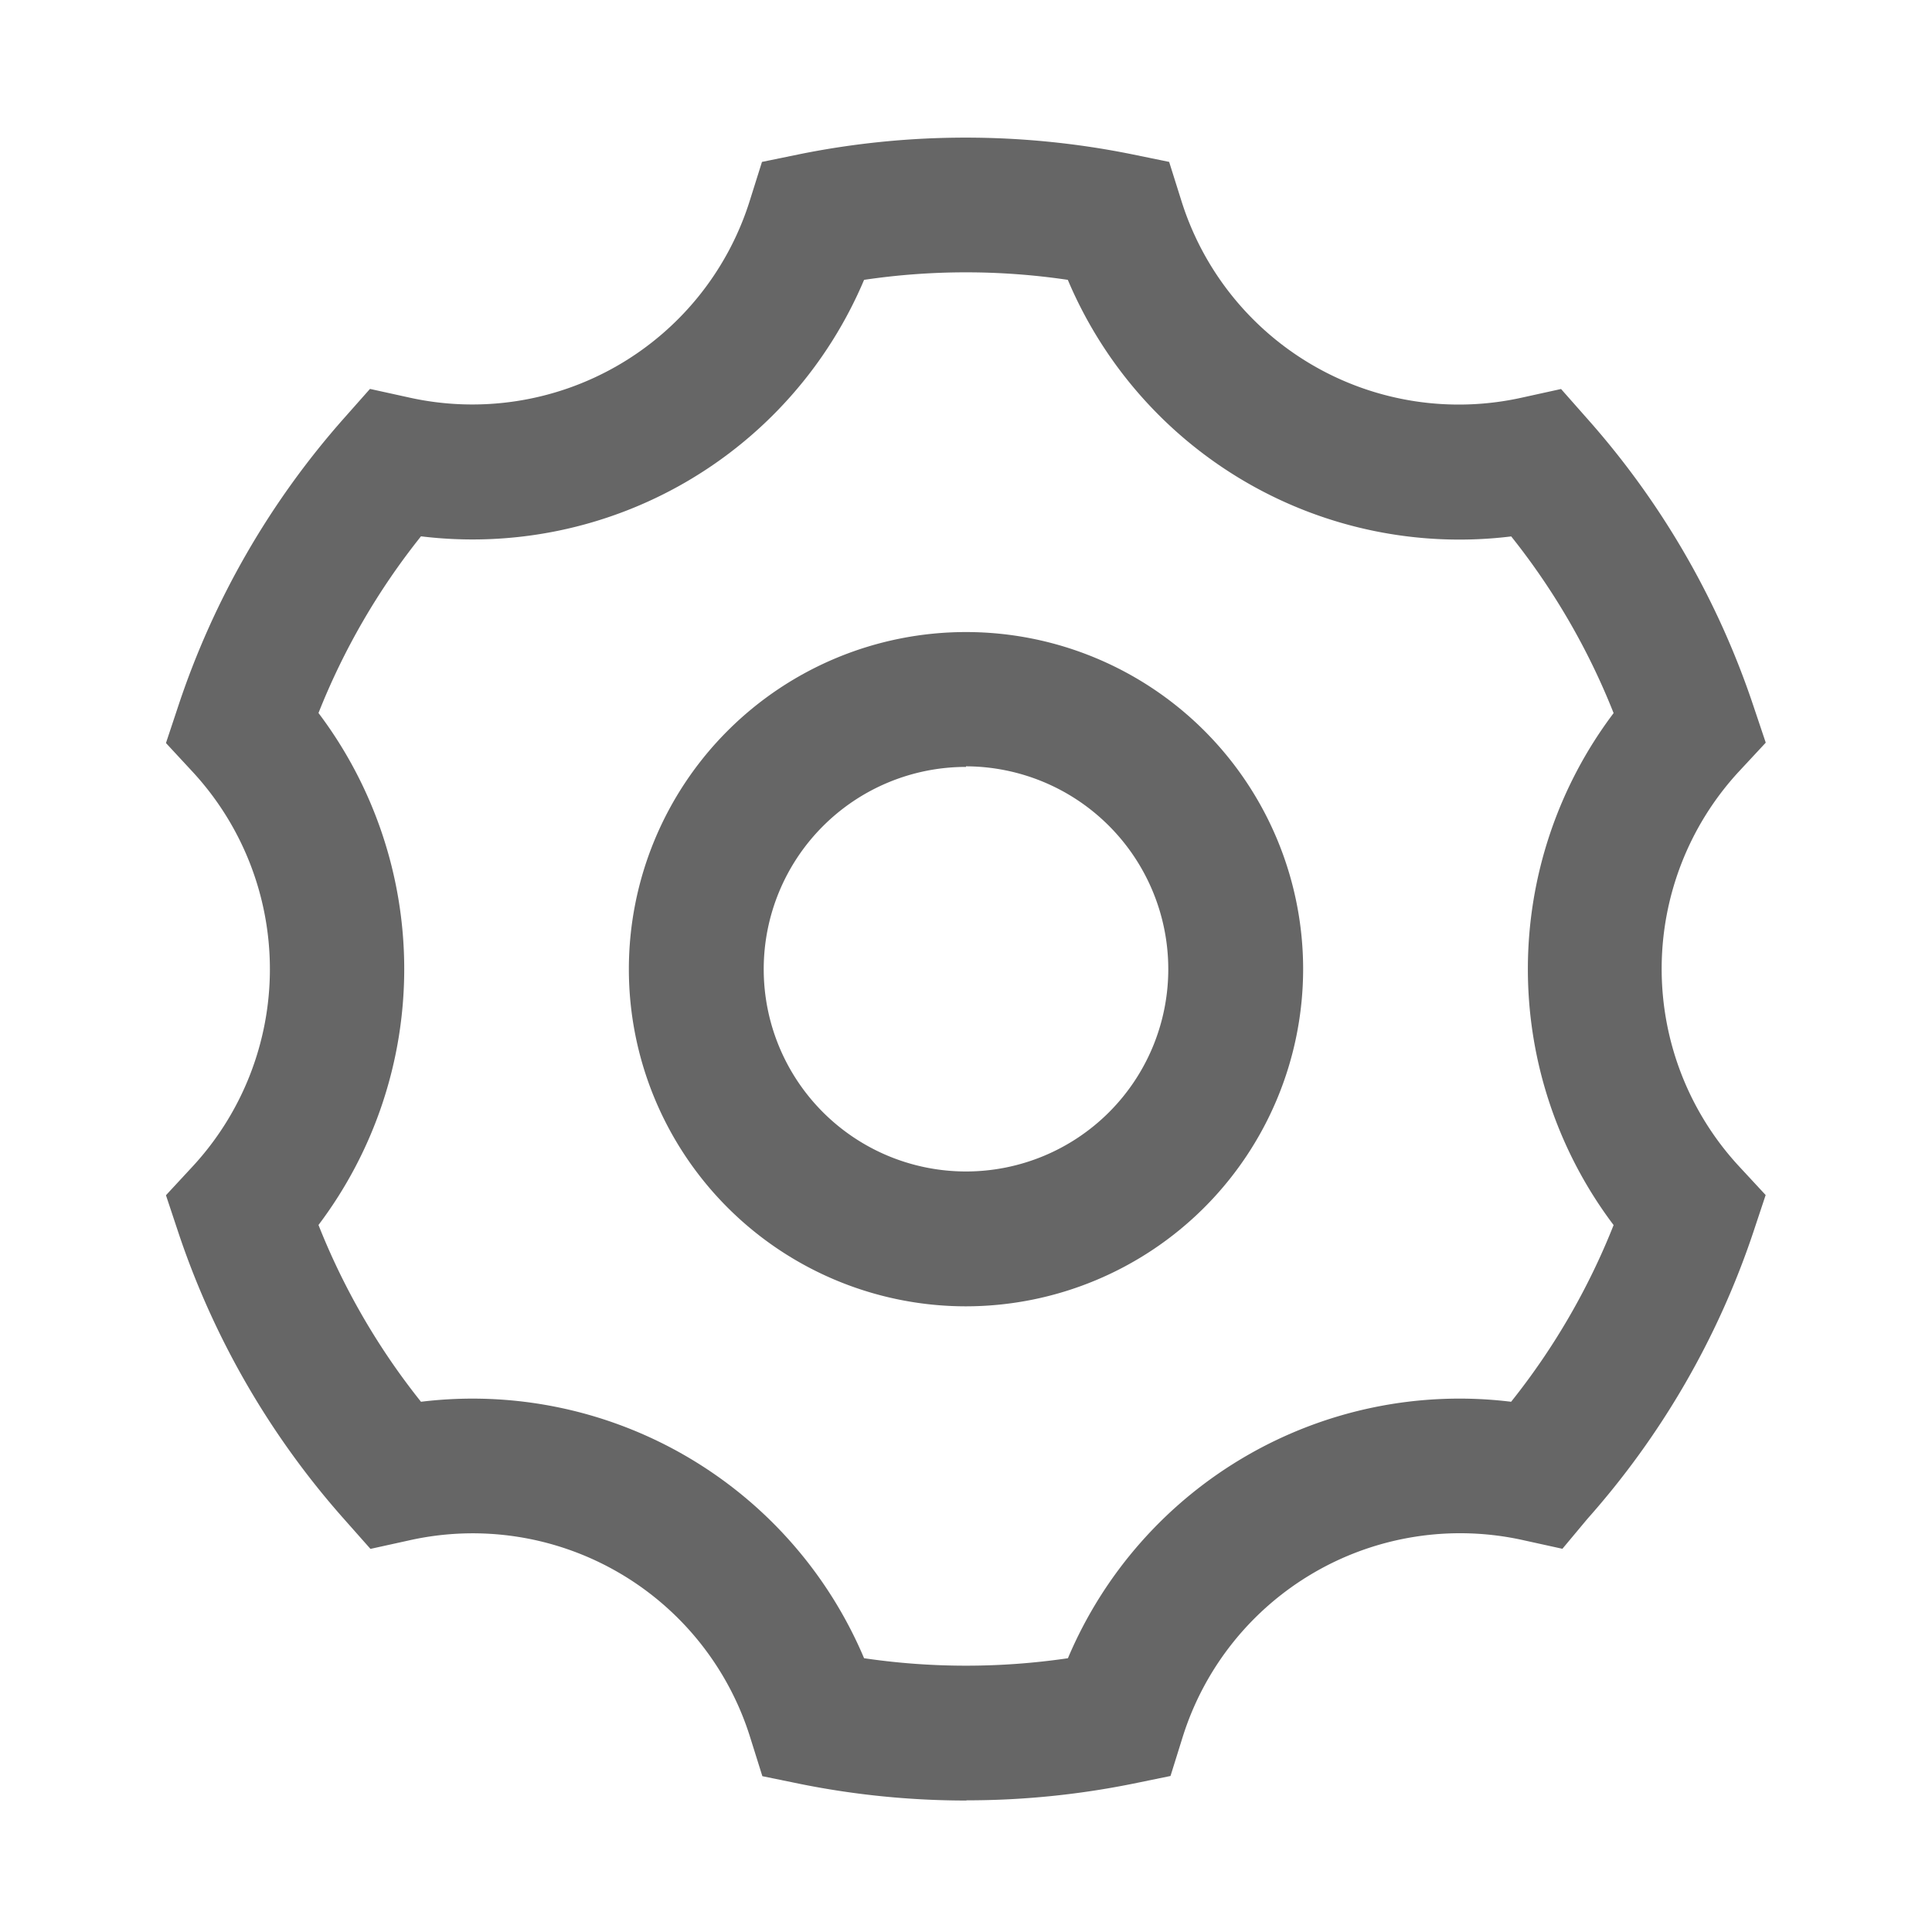 <svg xmlns="http://www.w3.org/2000/svg" width="20" height="20" viewBox="0 0 20 20"><defs><style>.a{fill:#666;}.b,.d{fill:none;}.b{stroke:#707070;opacity:0;}.c{stroke:none;}</style></defs><g transform="translate(-29 -711)"><path class="a" d="M32.672,20.133a7.249,7.249,0,0,0,2.109,0,4.4,4.4,0,0,1,4.588-2.655,7.15,7.15,0,0,0,1.061-1.829,4.4,4.4,0,0,1,0-5.3,7.157,7.157,0,0,0-1.06-1.829A4.4,4.4,0,0,1,34.78,5.864a7.184,7.184,0,0,0-2.109,0,4.4,4.4,0,0,1-4.587,2.655,7.145,7.145,0,0,0-1.061,1.829,4.4,4.4,0,0,1,0,5.3,7.148,7.148,0,0,0,1.061,1.83,4.4,4.4,0,0,1,4.587,2.655Zm1.054,1.473a8.706,8.706,0,0,1-1.708-.17l-.4-.082-.124-.395a3.008,3.008,0,0,0-3.533-2.046l-.4.088-.272-.307a8.546,8.546,0,0,1-1.715-2.963l-.13-.391.278-.3a3.008,3.008,0,0,0,0-4.081l-.278-.3.13-.391A8.549,8.549,0,0,1,27.284,7.3l.272-.307.4.088A3.01,3.01,0,0,0,31.49,5.037l.124-.394.4-.082a8.693,8.693,0,0,1,3.415,0l.4.082.124.394a3.009,3.009,0,0,0,3.533,2.045l.4-.088.272.308a8.552,8.552,0,0,1,1.716,2.963l.131.39-.279.3a3.009,3.009,0,0,0,0,4.083l.278.3-.13.391a8.55,8.55,0,0,1-1.716,2.962L39.9,19l-.4-.088a3.01,3.01,0,0,0-3.534,2.046l-.123.394-.4.082a8.675,8.675,0,0,1-1.708.17Zm0-10.7A2.094,2.094,0,1,0,35.82,13,2.1,2.1,0,0,0,33.726,10.9Zm0,5.584A3.49,3.49,0,1,1,37.216,13a3.493,3.493,0,0,1-3.49,3.49Z" transform="translate(5.274 708.033)"/><g class="b" transform="translate(29 711)"><rect class="c" width="20" height="20"/><rect class="d" x="0.5" y="0.5" width="19" height="19"/></g></g></svg>